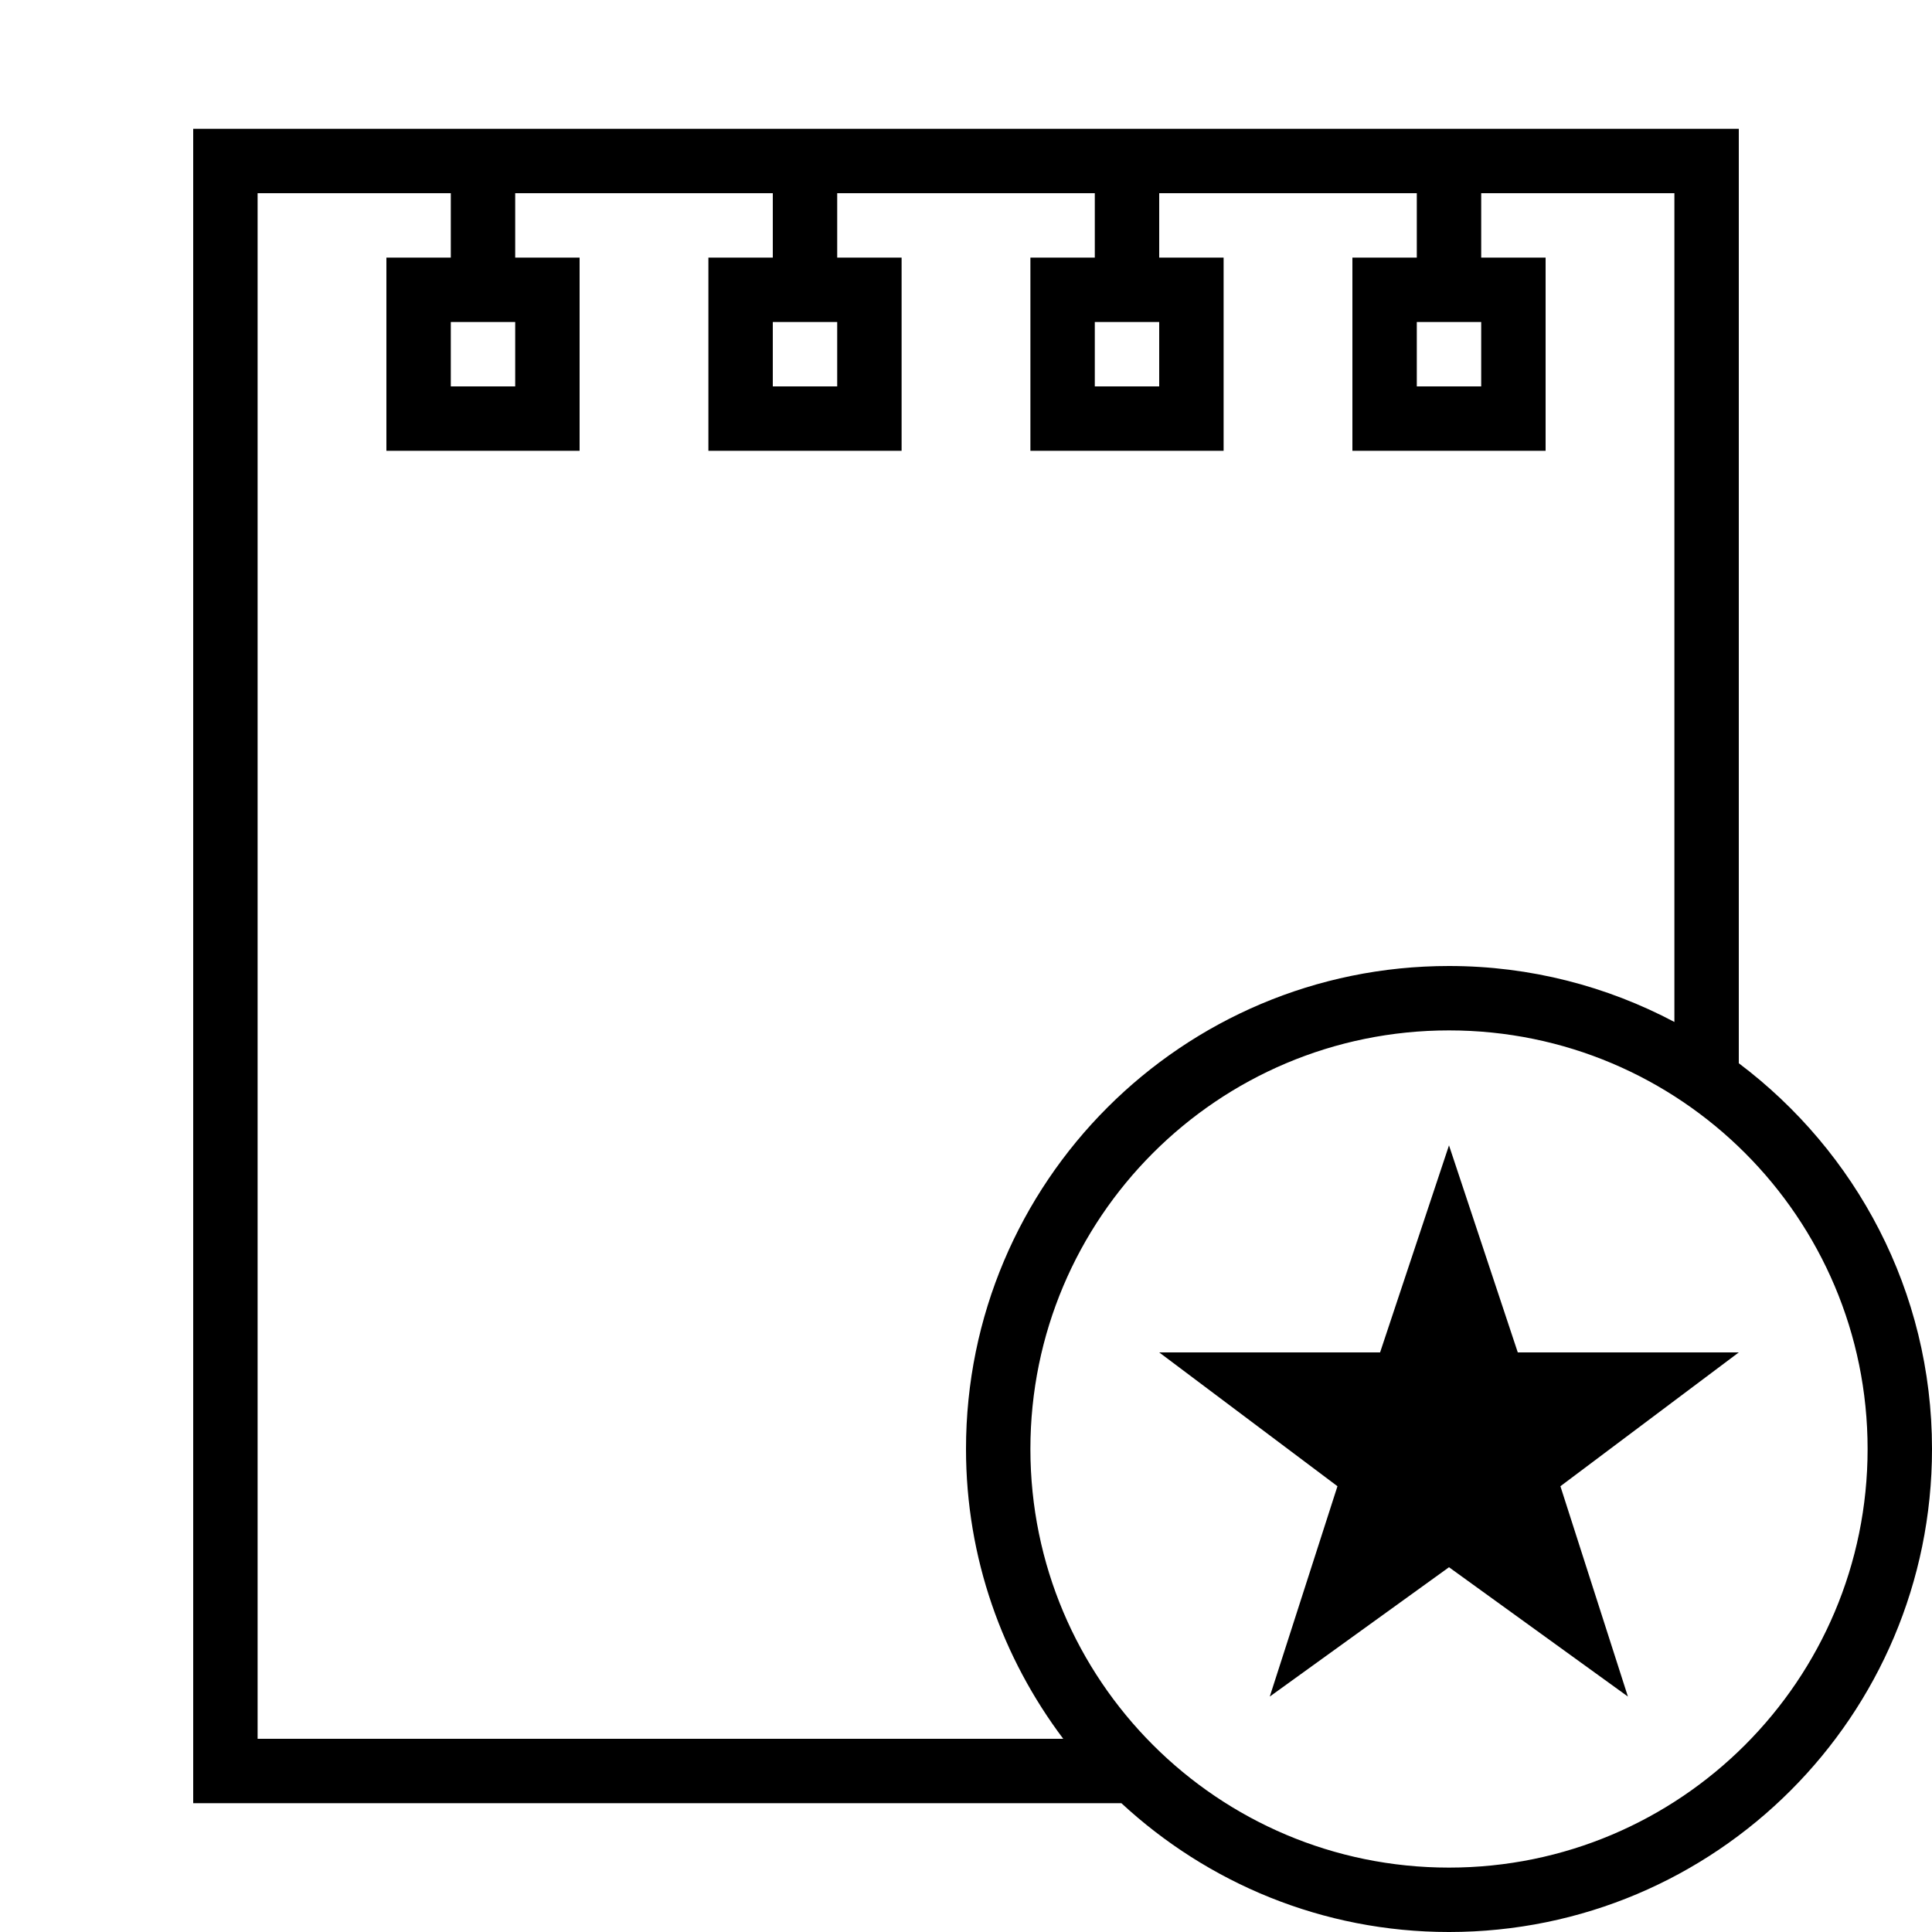 <?xml version="1.0" encoding="iso-8859-1"?>
<!DOCTYPE svg PUBLIC "-//W3C//DTD SVG 1.1//EN" "http://www.w3.org/Graphics/SVG/1.1/DTD/svg11.dtd">
<svg version="1.1" xmlns="http://www.w3.org/2000/svg" xmlns:xlink="http://www.w3.org/1999/xlink" x="0px" y="0px" width="30" height="30" viewBox="0 0 30 30" xml:space="preserve">
    <g transform="translate(-210 -440)">
        <g xmlns="http://www.w3.org/2000/svg" xmlns:xlink="http://www.w3.org/1999/xlink" id="paper-piece-star-7">
		<path d="M237,456.51V442h-24v26h14.413c1.337,1.237,3.121,2,5.087,2c4.143,0,7.5-3.357,7.5-7.5    C240,460.049,238.818,457.879,237,456.51z M214,443h3v1h-1v3h3v-3h-1v-1h4v1h-1v3h3v-3h-1v-1h4v1h-1v3h3v-3h-1v-1h4v1h-1v3h3v-3    h-1v-1h3v12.869c-1.045-0.553-2.235-0.869-3.5-0.869c-4.143,0-7.5,3.357-7.5,7.5c0,1.691,0.566,3.246,1.51,4.5H214V443z M218,445    v1h-1v-1H218z M223,445v1h-1v-1H223z M228,445v1h-1v-1H228z M233,445v1h-1v-1H233z M232.5,469c-3.59,0-6.5-2.91-6.5-6.5    s2.91-6.5,6.5-6.5s6.5,2.91,6.5,6.5S236.09,469,232.5,469z"/>
		<polygon points="233.568,461 232.5,457.785 231.43,461 228,461 230.768,463.078 229.717,466.344 232.5,464.336 235.278,466.344     234.23,463.078 237,461   "/>
	</g>
	
    </g>
</svg>
